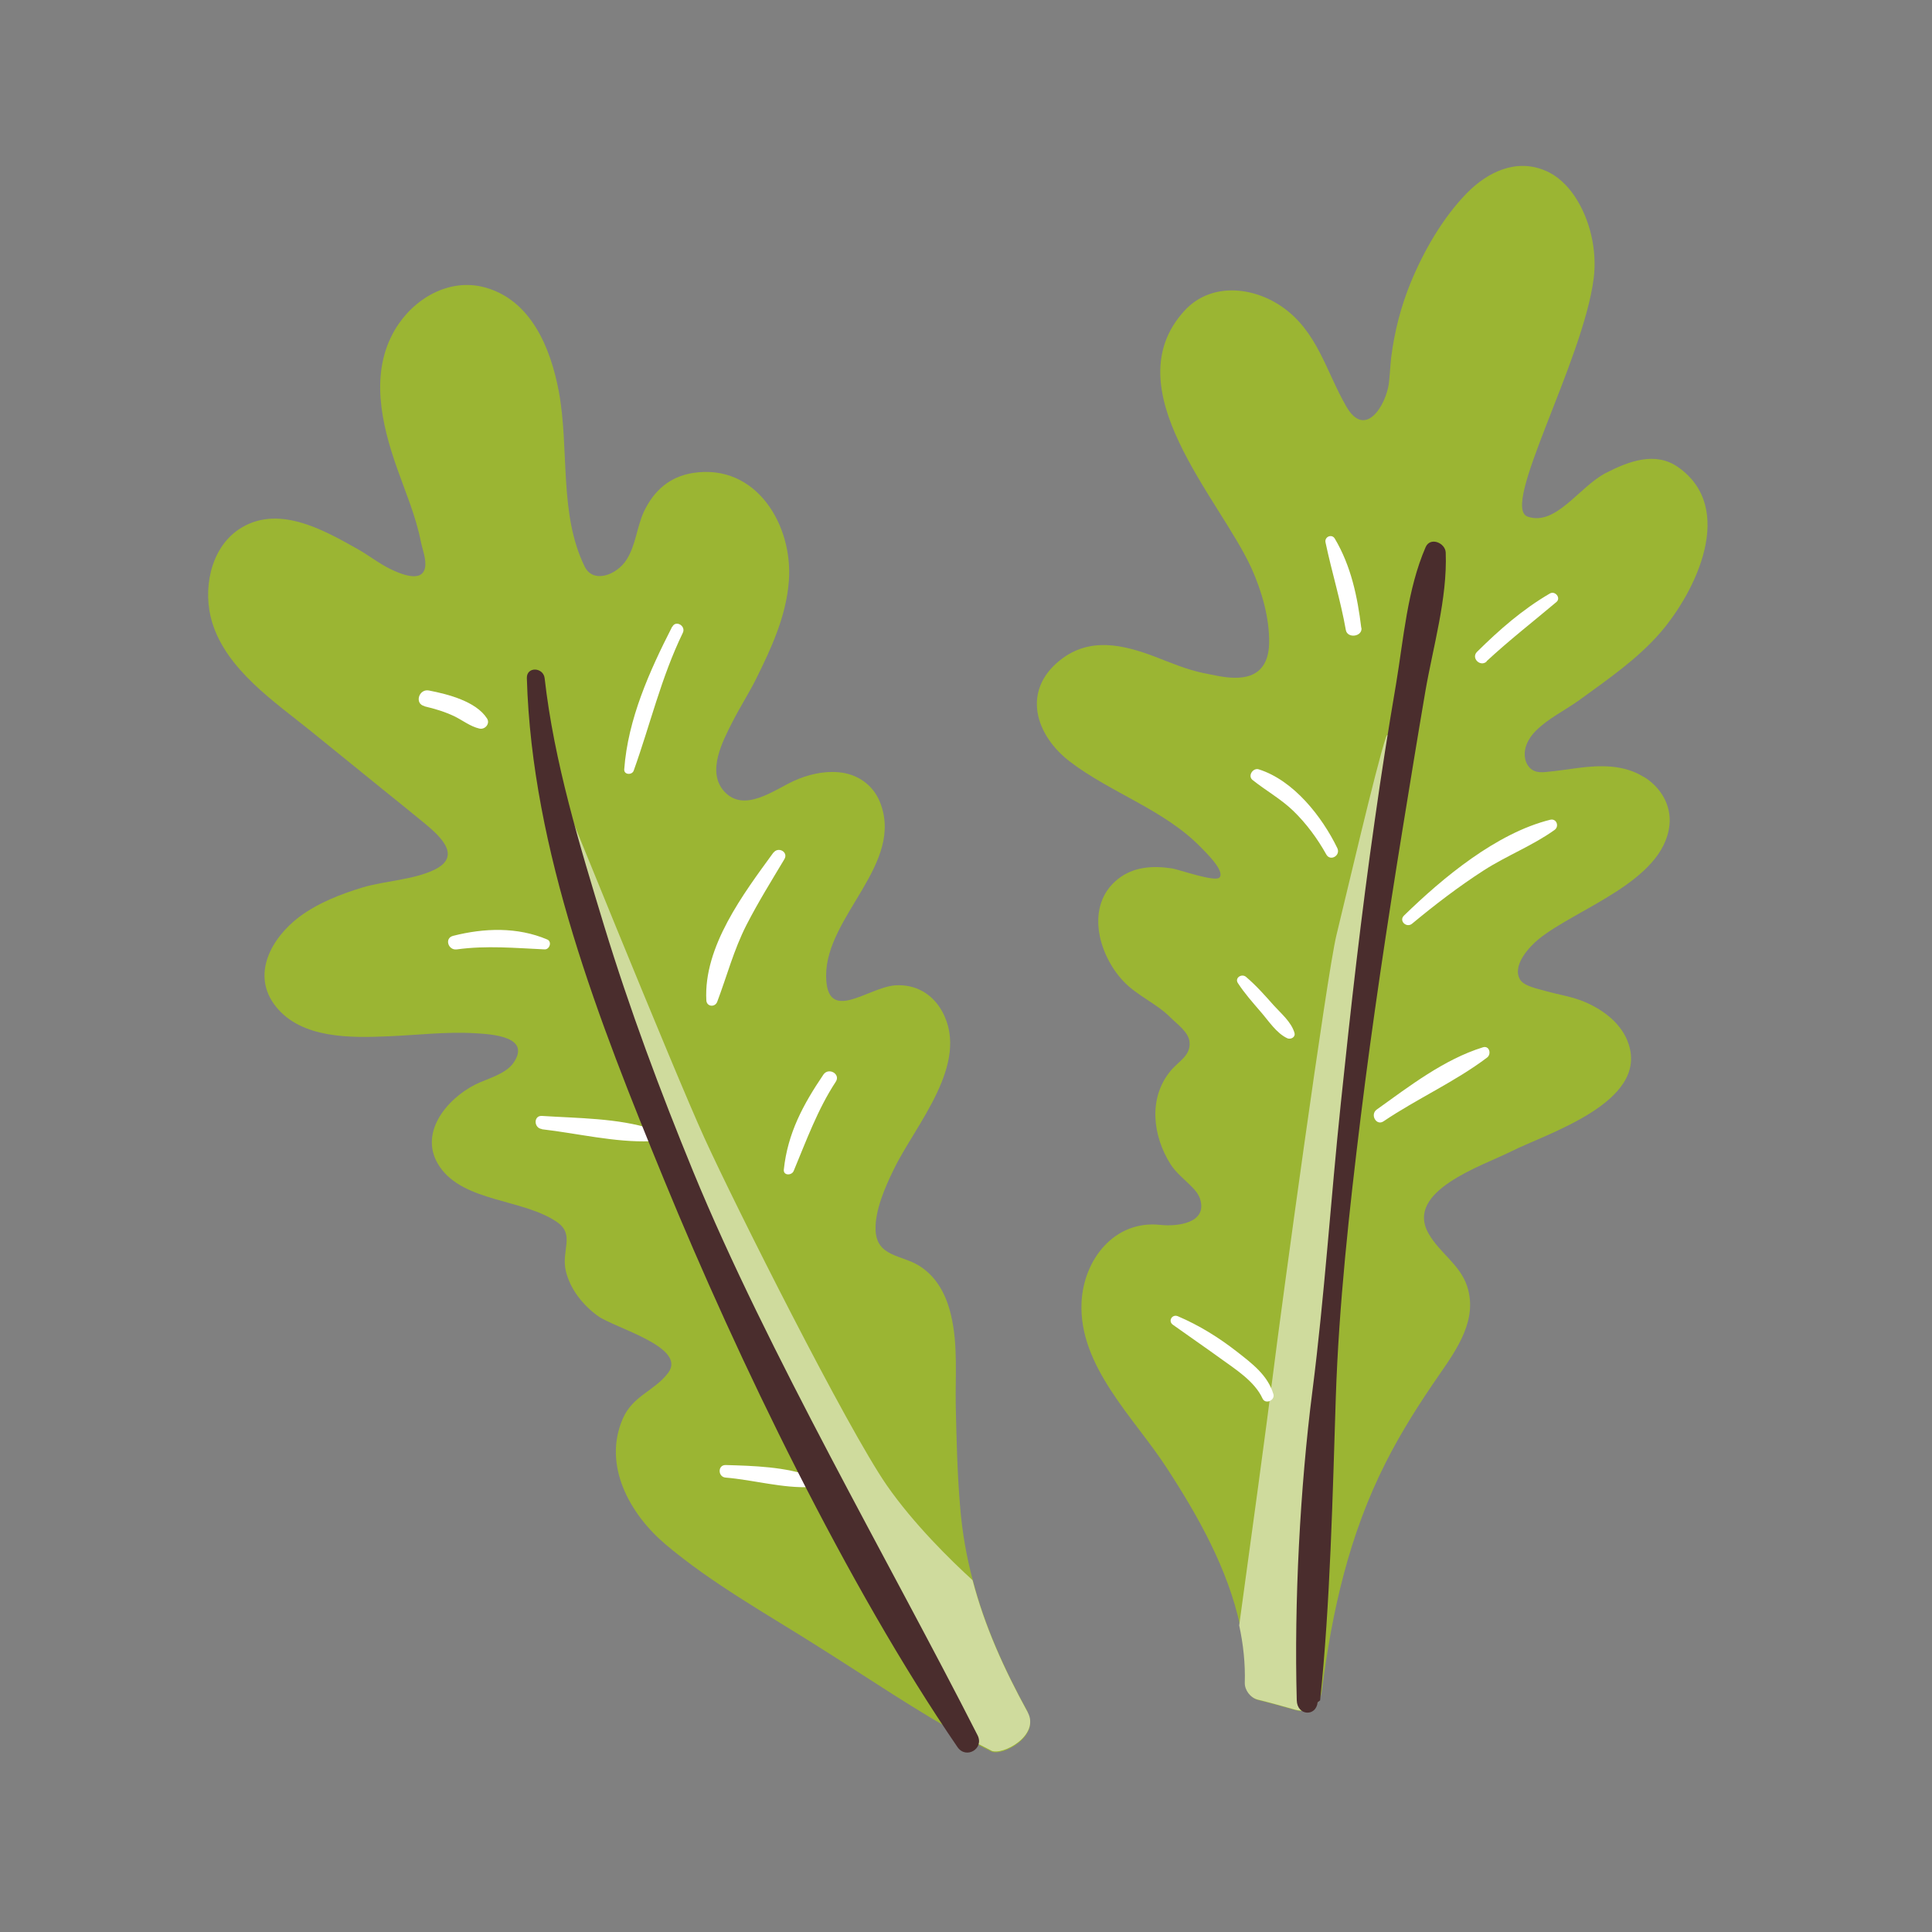 <?xml version="1.0" encoding="UTF-8"?>
<svg id="Capa_2" data-name="Capa 2" xmlns="http://www.w3.org/2000/svg" viewBox="0 0 100 100">
  <rect x="0" y="0" width="100" height="100" fill="#808080" stroke="none"/>
  <defs>
    <style>
      .cls-1 {
        fill: #fff;
      }

      .cls-2 {
        fill: #cfdb9d;
      }

      .cls-3 {
        fill: none;
      }

      .cls-4 {
        fill: #4a2d2d;
      }

      .cls-5 {
        fill: #9bb533;
      }
    </style>
  </defs>
  <g id="COLOR">
    <g>
      <g>
        <path class="cls-5" d="M85.07,40.21c-1.02-.64-2.25-.61-3.4-.46-.55.07-1.11.16-1.67.21-.2.02-.41.02-.59-.06-.24-.1-.4-.34-.46-.59-.13-.56.16-1.1.54-1.48.65-.65,1.51-1.06,2.25-1.59,1.48-1.08,3.01-2.12,4.22-3.52,1.8-2.1,3.93-6.41.9-8.54-1.18-.83-2.55-.31-3.74.3-1.38.71-2.59,2.77-4.05,2.26-1.43-.5,2.88-8.05,3.42-12.34.18-1.44-.18-3.04-.99-4.25-.38-.56-.89-1.06-1.52-1.32-1.51-.64-2.98.07-4.06,1.17-1.24,1.27-2.23,2.99-2.9,4.62-.51,1.24-.84,2.53-1.01,3.86-.05.45-.07.9-.12,1.35-.15,1.14-1.22,2.91-2.2,1.22-1.06-1.83-1.5-3.92-3.36-5.19-1.52-1.04-3.67-1.24-5.01.21-3.73,4.05,1.82,9.73,3.46,13.35.53,1.18.93,2.56.91,3.86-.02,1.16-.58,1.82-1.78,1.8-.54,0-1.09-.14-1.61-.24-.87-.18-1.69-.53-2.52-.85-1.66-.63-3.39-1.03-4.91.18-2,1.59-1.28,3.89.52,5.26,2.13,1.62,4.86,2.48,6.75,4.41.21.22,1.29,1.24.98,1.58-.23.25-2.12-.42-2.45-.47-.99-.15-2-.1-2.82.56-1.69,1.36-1.01,3.89.29,5.27.7.75,1.71,1.15,2.44,1.88.36.36.94.76.99,1.27.07.72-.57.99-.99,1.51-1.16,1.41-.91,3.36,0,4.81.29.46.74.8,1.11,1.18.18.18.35.39.43.64.39,1.27-1.25,1.42-2.06,1.33-2.38-.26-3.98,1.8-4.08,4.02-.15,3.31,2.75,5.99,4.41,8.56,1.63,2.5,3.17,5.24,3.8,8.18.2.97.31,1.96.29,2.97,0,.39.29.78.67.87.65.16,1.29.34,1.93.52.42.12.76-.02,1.01-.27.18-.2.3-.46.33-.75.53-4.14,1.41-8.06,3.31-11.81.81-1.6,1.77-3.1,2.79-4.57.92-1.33,1.97-2.84,1.42-4.54-.38-1.14-1.42-1.72-1.99-2.72-1.28-2.21,2.79-3.52,4.24-4.25,1.89-.95,7.1-2.54,6.11-5.56-.34-1.05-1.28-1.76-2.25-2.18-.67-.29-1.37-.38-2.07-.58-.36-.11-1.11-.24-1.31-.6-.41-.73.49-1.69.97-2.08,1.94-1.58,6.46-2.98,6.77-5.9.11-1.02-.44-1.94-1.29-2.48Z"/>
        <path class="cls-5" d="M53.2,88.62c-1.24-2.26-2.23-4.47-2.85-6.83-.32-1.2-.54-2.44-.65-3.75-.15-1.74-.19-3.5-.23-5.25-.03-1.55.12-3.17-.24-4.69-.24-1.05-.73-2.02-1.68-2.6-.9-.55-2.18-.46-2.23-1.83-.04-1.02.5-2.24.94-3.14,1.1-2.29,4-5.48,2.5-8.19-.5-.9-1.37-1.4-2.4-1.34-1.42.08-3.59,2.07-3.6-.5-.01-3.09,4.08-5.8,2.78-9-.37-.9-1.18-1.45-2.15-1.53-.77-.07-1.6.13-2.3.45-1.03.47-2.56,1.66-3.59.56-.95-1.02-.09-2.63.42-3.63.37-.73.82-1.43,1.19-2.16.8-1.61,1.58-3.28,1.72-5.1.23-2.88-1.67-6.12-4.96-5.61-1.21.19-2.03.92-2.54,2-.37.8-.42,1.74-.9,2.49-.5.79-1.73,1.26-2.17.35-1.34-2.73-.78-6.09-1.34-9.08-.42-2.21-1.42-4.7-3.81-5.36-1.87-.52-3.73.59-4.67,2.19-1.31,2.22-.7,4.87.11,7.16.44,1.25.97,2.48,1.23,3.79.08.41.3.94.22,1.36-.16.82-1.32.3-1.78.08-.62-.3-1.16-.74-1.76-1.07-1.78-1-4.12-2.31-6.1-.99-1.5,1.01-1.88,3.17-1.38,4.81.75,2.46,3.23,4.11,5.12,5.64,1.27,1.03,2.53,2.05,3.8,3.08.63.51,1.27,1.02,1.9,1.54.87.71,2.21,1.81.68,2.55-1.08.52-2.55.57-3.7.91-1.15.35-2.31.8-3.28,1.52-1.45,1.09-2.53,3.01-1.22,4.65,1.33,1.67,3.88,1.62,5.79,1.54,1.51-.06,3.01-.25,4.52-.16.9.05,2.91.18,1.99,1.53-.41.59-1.36.82-1.97,1.12-1.51.76-3,2.57-1.85,4.26,1.25,1.84,4.34,1.66,6.08,2.87.94.66.19,1.47.45,2.54.23.94.88,1.75,1.65,2.31.84.62,4.63,1.61,3.65,2.94-.7.94-1.83,1.18-2.35,2.37-1.06,2.42.36,4.95,2.2,6.51,2.4,2.03,5.25,3.61,7.9,5.29,2.58,1.62,5.12,3.36,7.8,4.82.38.21.77.42,1.16.61.56.29,2.55-.78,1.89-1.99Z"/>
        <path class="cls-2" d="M51.31,90.61c-.39-.2-.78-.4-1.16-.61-2.16-3.13-10.02-16.87-14.42-27.56-4.72-11.47-7.21-22.52-7.31-22.96.22.53,6.48,16.01,8.04,19.42,1.58,3.47,7.37,14.99,9.44,17.98,1.39,2,3.31,3.88,4.44,4.91.62,2.37,1.61,4.57,2.85,6.83.66,1.21-1.32,2.27-1.89,1.99Z"/>
        <path class="cls-2" d="M70.95,50.49c-.49,3.54-2.68,21.21-2.62,24.5.05,2.75-.07,10.13-.29,13.23-.24.26-.59.39-1.01.27-.64-.18-1.28-.36-1.93-.52-.38-.09-.68-.49-.67-.87.03-1.01-.08-2-.29-2.97.57-4.12,1.45-10.61,1.74-12.92.43-3.47,2.8-20.78,3.29-22.79.49-2.01,2.07-8.78,2.56-10.24s-.3,8.78-.79,12.31Z"/>
        <path class="cls-1" d="M67,53.45c-.18-.57-.68-.98-1.07-1.41-.46-.52-.91-1.03-1.44-1.48-.22-.18-.59.05-.42.32.35.54.78,1.02,1.2,1.51.4.46.8,1.09,1.36,1.35.18.08.44-.06.37-.28h0Z"/>
        <path class="cls-1" d="M73.09,47.81c1.18-.98,2.42-1.93,3.71-2.76,1.18-.76,2.53-1.28,3.66-2.09.26-.18.11-.61-.22-.53-2.78.69-5.56,3-7.57,4.96-.28.27.13.66.42.42h0Z"/>
        <path class="cls-1" d="M71.61,58.04c1.73-1.17,3.69-2.04,5.36-3.3.24-.18.12-.64-.22-.53-2,.62-3.8,2.01-5.49,3.22-.36.26-.02.86.35.61h0Z"/>
        <path class="cls-1" d="M65.91,72.16c-.29-.98-1.11-1.59-1.89-2.2-.95-.74-1.95-1.36-3.05-1.83-.3-.13-.53.25-.26.44.81.58,1.63,1.14,2.43,1.72s1.8,1.2,2.21,2.1c.15.32.66.09.56-.24h0Z"/>
        <path class="cls-1" d="M69.22,43.9c-.79-1.63-2.26-3.51-4.07-4.08-.3-.09-.58.34-.32.55.7.56,1.47.98,2.12,1.61s1.24,1.42,1.7,2.25c.21.37.75.05.57-.33h0Z"/>
        <path class="cls-1" d="M70.46,32.5c-.2-1.63-.53-3.2-1.37-4.62-.16-.27-.55-.09-.48.2.32,1.52.78,3,1.05,4.53.08.45.86.35.81-.11h0Z"/>
        <path class="cls-1" d="M76.94,34.23c1.16-1.08,2.41-2.05,3.62-3.07.25-.21-.07-.6-.34-.44-1.41.82-2.62,1.88-3.77,3.02-.32.32.17.8.5.5h0Z"/>
        <path class="cls-1" d="M37.56,76.48c1.45.12,2.94.56,4.4.49.32-.02.36-.43.07-.54-1.36-.51-3.03-.56-4.47-.6-.42-.01-.41.62,0,.65h0Z"/>
        <path class="cls-1" d="M42.62,55.62c-1.05,1.55-1.85,3.03-2.05,4.92-.03.32.41.31.51.07.65-1.56,1.25-3.21,2.18-4.62.26-.4-.37-.76-.64-.37h0Z"/>
        <path class="cls-1" d="M40.03,44.13c-1.55,2.13-3.62,4.86-3.47,7.65.02.33.44.37.56.08.51-1.35.86-2.7,1.52-3.99.6-1.17,1.29-2.28,1.96-3.4.22-.37-.32-.67-.57-.33h0Z"/>
        <path class="cls-1" d="M23.65,49.14c1.53-.21,3.01-.07,4.54,0,.26.01.39-.4.14-.51-1.55-.66-3.27-.6-4.88-.19-.46.12-.25.76.19.7h0Z"/>
        <path class="cls-1" d="M21.97,36.56c.53.12,1.05.28,1.54.51.43.21.83.53,1.3.64.29.07.57-.25.4-.52-.57-.89-2.03-1.26-3.01-1.45-.53-.1-.76.7-.22.81h0Z"/>
        <path class="cls-1" d="M34.79,32.44c-1.17,2.29-2.29,4.78-2.48,7.38-.02.29.4.31.49.07.86-2.4,1.42-4.82,2.54-7.13.18-.36-.36-.68-.54-.32h0Z"/>
        <path class="cls-1" d="M28.05,58.45c1.83.21,3.78.69,5.62.62.36-.01.43-.51.08-.63-1.77-.57-3.86-.56-5.7-.68-.44-.03-.43.63,0,.68h0Z"/>
        <path class="cls-4" d="M27.27,35.11c.26,8.94,3.75,17.79,7.1,25.95,3.82,9.31,9.49,21.05,15.19,29.37.44.64,1.39.09,1.04-.61-4.54-8.93-10.9-19.88-14.72-29.18-1.71-4.17-3.29-8.4-4.61-12.72-1.27-4.18-2.59-8.47-3.08-12.82-.07-.57-.94-.61-.92,0h0Z"/>
        <path class="cls-4" d="M68.33,88c.52-4.93.65-10.7.81-15.65.16-4.85.7-9.72,1.29-14.53s1.37-10,2.18-14.98c.38-2.34.76-4.68,1.16-7.02.4-2.34,1.15-4.83,1.06-7.22-.02-.5-.8-.83-1.04-.28-.95,2.19-1.14,4.74-1.53,7.08-.4,2.34-.77,4.69-1.1,7.04-.7,4.88-1.25,9.77-1.76,14.67-.52,4.95-.84,9.95-1.47,14.89-.64,4.99-.95,10.98-.81,16.01.02.8,1,.86,1.08.1l.13-.1Z"/>
      </g>
      <rect class="cls-3" width="100" height="100"/>
    </g>
  </g>
</svg>
